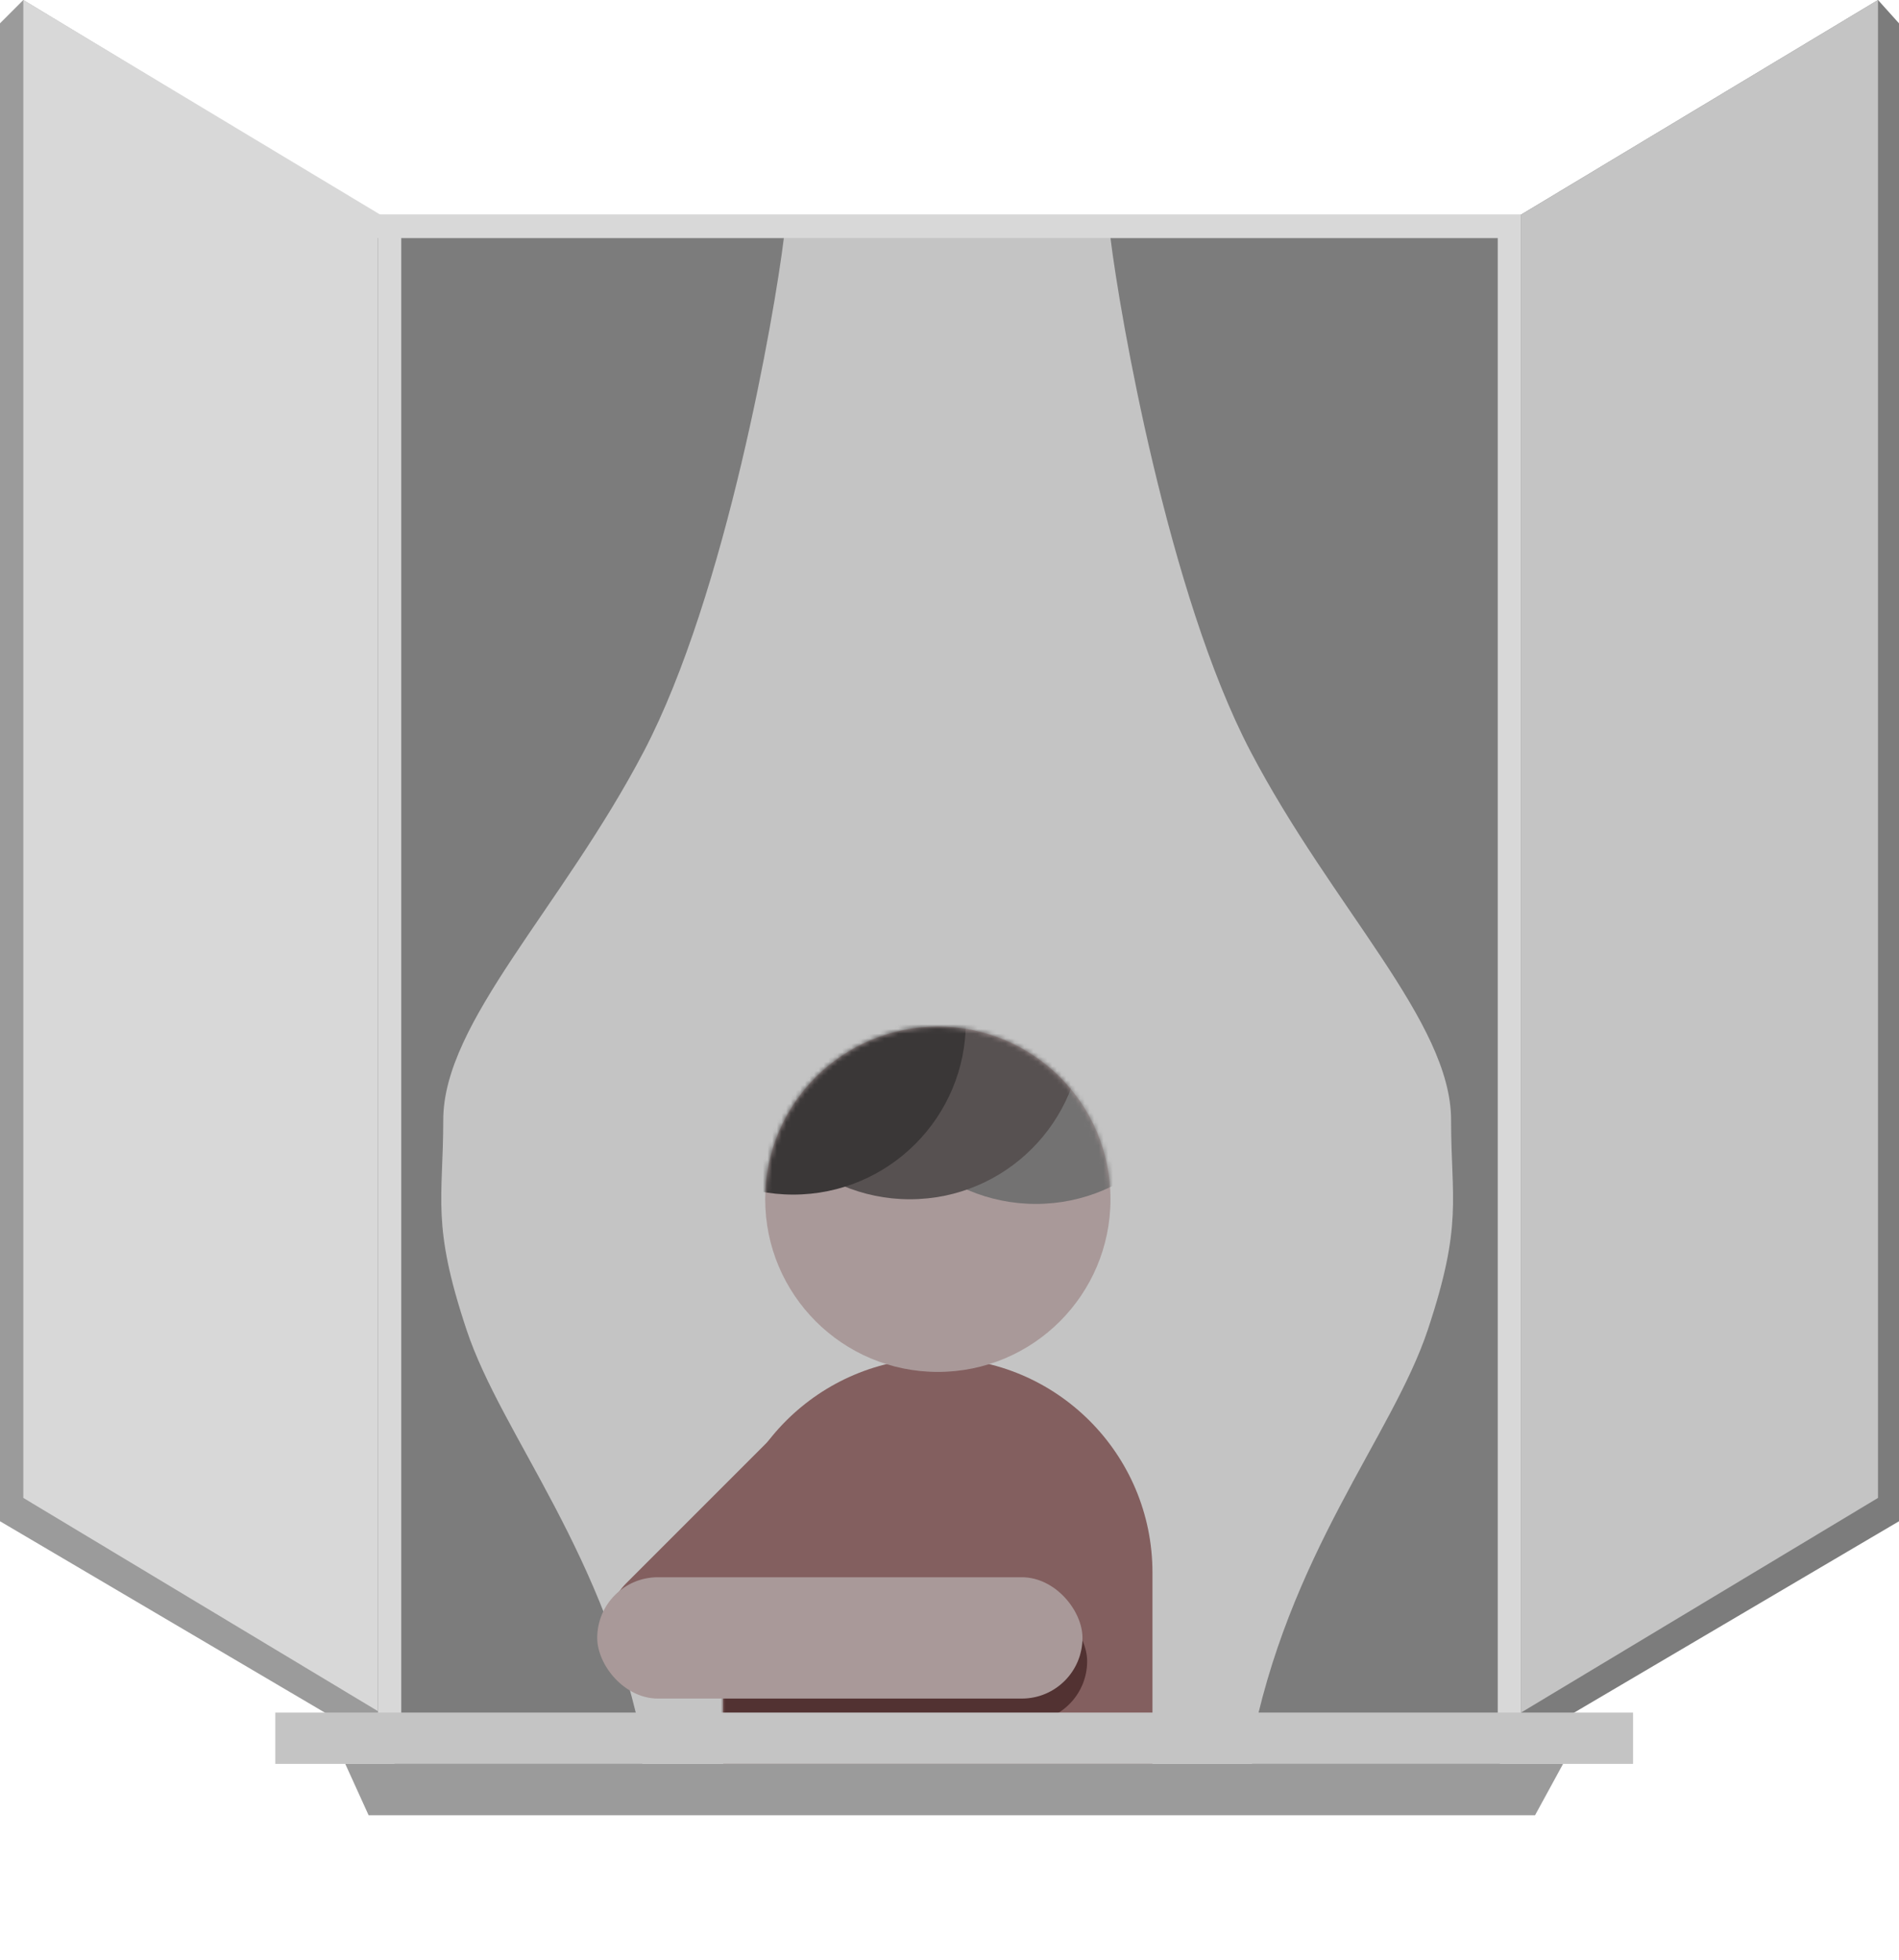 <svg xmlns="http://www.w3.org/2000/svg" width="407" height="420" fill="none" viewBox="0 0 407 420">
  <path fill="#C4C4C4" d="M81 372V46h245v326z"/>
  <path fill="#9B9B9B" d="m0 5 5-5 81 49v320H73L0 326V5Z"/>
  <path fill="#7C7C7C" d="m407 5-4.5-5L321 49v320h13l73-43V5Z"/>
  <path fill="#D8D8D8" d="M5 321V0l76.5 46v321L5 321Z"/>
  <path fill="#C4C4C4" d="M402.5 321V0L326 46v321l76.5-46Z"/>
  <path fill="#7C7C7C" d="M138 161c17.6-33.6 28-93.667 30-110H81v324c10 12 59.549 13.383 57 0-8-42-30.411-67.232-38-90-7.59-22.768-5-28-5-45 0-21 25.4-45.4 43-79Zm130 0c-17.6-33.6-28-93.667-30-110h87v324c-10 12-59.549 13.383-57 0 8-42 30.411-67.232 38-90 7.589-22.768 5-28 5-45 0-21-25.4-45.4-43-79Z"/>
  <path stroke="#D8D8D8" stroke-width="5" d="M83.5 370.5v-322h240v322z"/>
  <path fill="#835F5F" d="M155 337c0-25.405 20.595-46 46-46s46 20.595 46 46v49h-92v-49Z"/>
  <circle cx="201" cy="257" r="37" fill="#A99999"/>
  <mask id="a" width="74" height="74" x="164" y="220" maskUnits="userSpaceOnUse" style="mask-type:alpha">
    <circle cx="201" cy="257" r="37" fill="#9D9C9C"/>
  </mask>
  <g mask="url(#a)">
    <circle cx="222" cy="221" r="37" fill="#737272"/>
    <circle cx="195" cy="220" r="37" fill="#575151"/>
    <circle cx="170" cy="219" r="37" fill="#3A3737"/>
  </g>
  <mask id="b" width="92" height="129" x="155" y="291" maskUnits="userSpaceOnUse" style="mask-type:alpha">
    <path fill="#A99999" d="M155 337c0-25.405 20.595-46 46-46s46 20.595 46 46v83h-92v-83Z"/>
  </mask>
  <g mask="url(#b)">
    <rect width="104" height="26" x="129" y="343" fill="#523232" rx="13"/>
  </g>
  <rect width="70" height="26" x="192.882" y="317.385" fill="#835F5F" rx="13" transform="rotate(135 192.882 317.385)"/>
  <rect width="104" height="26" x="128" y="338" fill="#A99999" rx="13"/>
  <path fill="#C4C4C4" d="M59 378v-11h291v11z"/>
  <path fill="#9B9B9B" d="m79 389-5-11h261l-6 11H79Z"/>
</svg>
